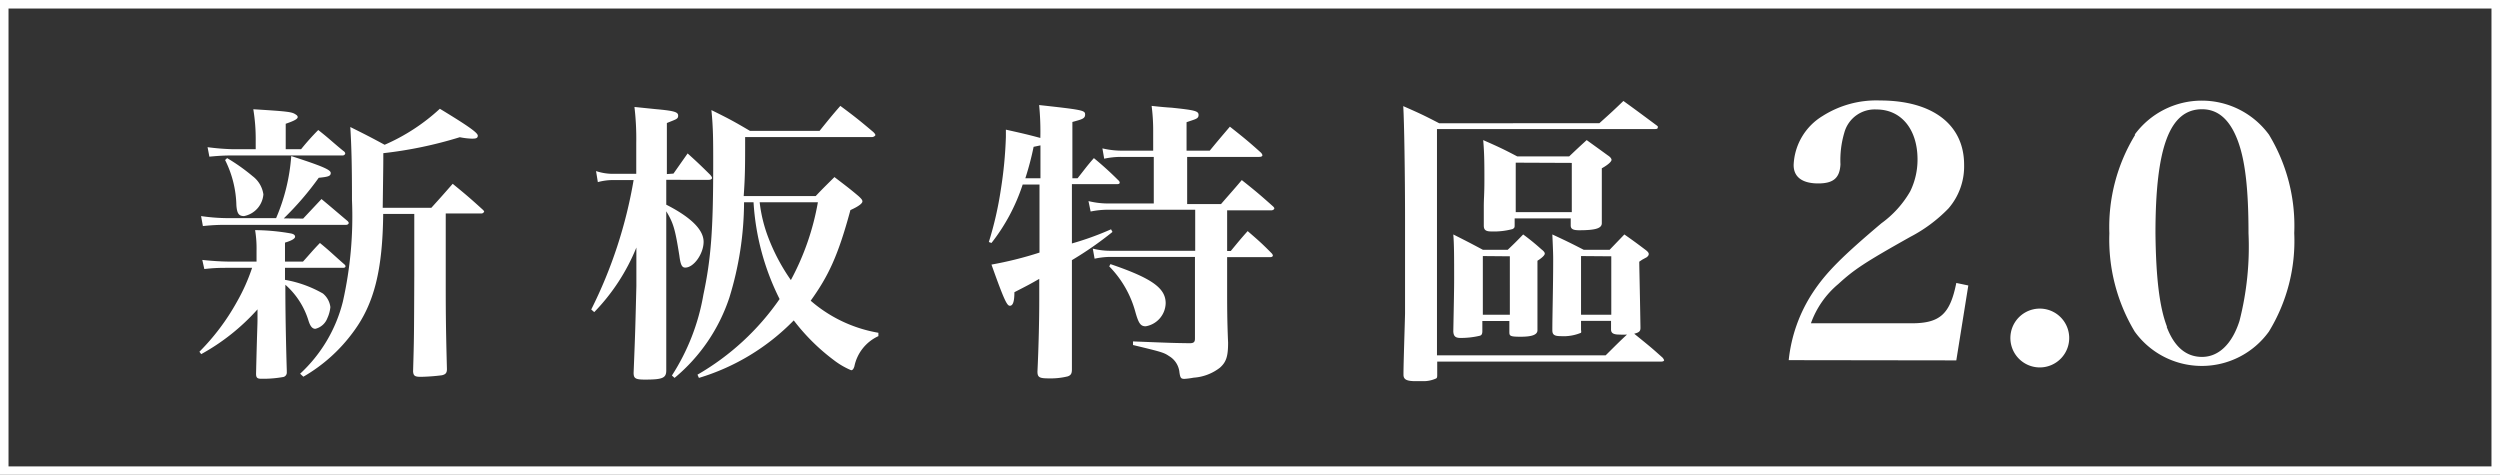 <svg xmlns="http://www.w3.org/2000/svg" viewBox="0 0 208.25 39.55"><rect x="0" y="0" width="208.25" height="39.55" fill="#333333" stroke="none"/><defs><style>.cls-1{fill:#fff;}</style></defs><g id="圖層_2" data-name="圖層 2"><g id="圖層_1-2" data-name="圖層 1"><path class="cls-1" d="M208.25,39.55H0V0H208.25ZM.71,38.85H207.54V.71H.71ZM21.37,21.79v-.91a9.24,9.24,0,0,0-.12-1.71,17.64,17.64,0,0,1,3,.28c.23.05.33.14.33.27s-.2.3-.84.49v1.58h1.5c.6-.66.77-.89,1.41-1.55.87.71,1.14,1,2,1.75.1.08.13.13.13.2s-.08.12-.18.12H23.74v1a9.68,9.68,0,0,1,3.16,1.14,1.74,1.74,0,0,1,.62,1.13,2.83,2.83,0,0,1-.25.92,1.43,1.43,0,0,1-1,.89c-.25,0-.42-.2-.57-.67a6.51,6.51,0,0,0-1.93-3c0,.82,0,3.19.12,7.16V31a.38.38,0,0,1-.27.4,9.51,9.51,0,0,1-1.87.15c-.33,0-.42-.1-.42-.42.09-3.83.12-4,.12-4.55,0-.17,0-.47,0-.81a17.77,17.77,0,0,1-4.69,3.73l-.15-.2a18.73,18.73,0,0,0,3.12-4.15A15.57,15.57,0,0,0,21,22.31H19.1c-.74,0-1.19,0-2.08.1l-.17-.76c.57.07,1.6.14,2.22.14Zm3.88-3.58,1.53-1.63c.69.57,1.41,1.19,2.17,1.83a.35.35,0,0,1,.1.15c0,.1-.1.17-.22.17H18.9c-.54,0-1,0-2,.1L16.75,18a16,16,0,0,0,2.15.17H23A15.93,15.93,0,0,0,24.26,13c2.59.84,3.29,1.14,3.29,1.41s-.23.32-1,.4a25,25,0,0,1-2.91,3.38Zm-.17-5.78a20.72,20.72,0,0,1,1.43-1.6c.91.71,1.18,1,2.1,1.75a.3.3,0,0,1,.15.2.21.21,0,0,1-.2.17H19.44c-.49,0-.94,0-2,.1l-.15-.79a19.7,19.7,0,0,0,2.12.17H21.3v-.67a15.27,15.27,0,0,0-.2-2.66c3.06.19,3.23.22,3.58.47a.26.26,0,0,1,.12.17c0,.17-.27.32-1,.57v2.12Zm-6.16.74a16,16,0,0,1,2.13,1.51,2.3,2.3,0,0,1,.89,1.51A2,2,0,0,1,20.33,18c-.44,0-.59-.22-.64-.91a8.82,8.82,0,0,0-.94-3.76Zm13,4.65c-.05,4.64-.74,7.46-2.47,9.8a13.48,13.48,0,0,1-4.18,3.76L25,31.13a12.18,12.18,0,0,0,3.56-6,32.22,32.22,0,0,0,.76-8.45c0-3.11-.05-4.62-.14-6.1,1.28.64,1.68.84,2.86,1.48a16.42,16.42,0,0,0,4.6-3c2.39,1.45,3.16,2,3.16,2.24s-.22.25-.5.25a6,6,0,0,1-1-.12,34.44,34.44,0,0,1-6.37,1.33c0,.89,0,.89-.05,4.55h4.05c.79-.87,1-1.11,1.78-2,1.11.91,1.43,1.18,2.52,2.17.07.07.1.12.1.15s-.1.15-.2.15h-3v5.11c0,2.87,0,4.05.1,7.86,0,.32-.12.44-.42.51a16.36,16.36,0,0,1-1.75.13c-.5,0-.62-.08-.65-.45.08-2.76.08-2.76.1-8V17.82Zm24.18-3.36,1.18-1.68c.84.76,1.09,1,1.88,1.78.1.12.15.19.15.27s-.1.15-.27.15H55.5v2.07c2.08,1.06,3.11,2.1,3.11,3.09s-.81,2.15-1.53,2.15c-.27,0-.39-.22-.49-1-.35-2.2-.49-2.7-1.09-3.69V18c0,.1,0,1.54,0,12.85,0,.64-.3.77-1.78.77-.79,0-.94-.1-.94-.57.15-3.68.15-4.1.23-7.22l0-3.21A16.74,16.74,0,0,1,49.5,26l-.25-.22A38.35,38.35,0,0,0,52.78,15H51.15a4.75,4.75,0,0,0-1.35.17l-.15-.92a4.46,4.46,0,0,0,1.5.23H53V11.91a22.58,22.58,0,0,0-.15-3l1.76.18c1.55.14,1.88.24,1.88.54s-.18.3-.94.62l0,4.25Zm5.88,2.39a27.24,27.24,0,0,1-1.22,7.93,14.68,14.68,0,0,1-4.57,6.7l-.22-.2a18,18,0,0,0,2.62-6.72c.64-3,.82-5.46.82-10.8,0-2.09,0-3.11-.15-4.59,1.46.72,1.87.94,3.21,1.73h5.8C69,10,69.24,9.69,70,8.82c1.24.92,1.61,1.22,2.75,2.18.12.12.17.2.17.25s-.13.17-.3.17H62.07c0,2.39,0,3.23-.12,4.91h6c.67-.71.89-.91,1.56-1.58.91.7,1.18.89,2,1.58.25.23.33.33.33.45s-.18.35-1,.72C69.81,21.32,69,23,67.53,25.05a11.58,11.58,0,0,0,5.64,2.67V28a3.55,3.55,0,0,0-2,2.52c-.07.22-.15.32-.27.32A6.46,6.46,0,0,1,69.46,30a17,17,0,0,1-3.34-3.31,18.49,18.49,0,0,1-7.9,4.79l-.12-.27a21.18,21.18,0,0,0,6.84-6.3,20.69,20.69,0,0,1-2.17-8.06Zm1.3,0A12.07,12.07,0,0,0,64,19.79a16.3,16.3,0,0,0,1.88,3.54,21.43,21.43,0,0,0,2.25-6.48Zm26.48-2c.59-.74.76-1,1.36-1.68A27.8,27.8,0,0,1,93.14,15c.1.09.13.14.13.22s-.08.12-.23.12H89.29v4.94a24.47,24.47,0,0,0,3.26-1.18l.12.22a28.76,28.76,0,0,1-3.38,2.35v5.43l0,2.17v1.49c0,.34-.07.49-.34.59a5.93,5.93,0,0,1-1.53.17c-.82,0-1-.07-1-.57.1-2.07.15-4.39.15-5.9V23.23c-.77.44-.86.49-2.07,1.11,0,.86-.15,1.13-.38,1.13s-.46-.42-1.53-3.43a30.35,30.35,0,0,0,4-1V15.37H85.19a15.82,15.82,0,0,1-2.6,4.87l-.22-.08a29.09,29.09,0,0,0,1-4.37,34.71,34.71,0,0,0,.42-4.37V10.8c1.44.32,1.86.42,2.87.69a22.81,22.81,0,0,0-.1-2.74c3.63.4,3.83.44,3.83.79s-.27.4-1.06.62v4.69Zm-3.09-2.74-.57.12a24.23,24.23,0,0,1-.69,2.62h1.26Zm5.61,5.36a7.25,7.25,0,0,0-1.43.15l-.18-.87a6.82,6.82,0,0,0,1.61.2h3.83V13.07H93.39a6.55,6.55,0,0,0-1.41.15l-.15-.86a7.15,7.15,0,0,0,1.56.19h2.67V10.88a15.89,15.89,0,0,0-.13-2.06c.72.08,1.29.13,1.66.15,1.9.2,2.25.27,2.25.6s-.23.34-1,.61v2.37h1.93c.71-.86.71-.86,1.68-2,1.16.92,1.5,1.19,2.57,2.15a.49.49,0,0,1,.14.22c0,.1-.1.15-.27.15h-6V17h2.82c.74-.86,1-1.13,1.73-2,1.16.92,1.5,1.21,2.59,2.18.1.09.12.14.12.19s-.1.15-.24.15h-3.69v3.39h.3c.62-.75.82-1,1.41-1.66.89.77,1.16,1,2,1.85a.36.36,0,0,1,.1.18c0,.09-.1.14-.22.14h-3.59v3c0,.84,0,2.34.08,4.12,0,1.14-.15,1.61-.67,2.08a4,4,0,0,1-2.2.84,6.37,6.37,0,0,1-.76.1c-.3,0-.35-.08-.42-.52a1.77,1.77,0,0,0-.87-1.38c-.44-.3-.64-.35-3-.92l0-.3c3.31.13,3.31.13,4.72.15.34,0,.44-.1.44-.39v-6.8h-7a6.3,6.3,0,0,0-1.36.15l-.15-.84a6,6,0,0,0,1.53.18h7V17.47ZM92.5,22c3.46,1.18,4.6,2,4.6,3.26a2,2,0,0,1-1.66,1.92c-.42,0-.59-.22-.86-1.18a8.65,8.65,0,0,0-2.18-3.81Zm40.73-11.74c.94-.84,1.21-1.09,2-1.85,1.19.86,1.56,1.14,2.72,2,.1.07.15.12.15.14,0,.18-.05.2-.3.2h-18.1V29.6h14.05c.92-.91,1.19-1.19,1.78-1.73a6.28,6.28,0,0,1-.64,0c-.5,0-.69-.13-.69-.42v-.72H131.7v.77a.41.41,0,0,1,0,.22A3.79,3.79,0,0,1,130,28c-.52,0-.69-.12-.69-.49,0-1.22.07-3.64.07-5.91,0-.25,0-.54-.07-2.07,1.16.54,1.51.71,2.62,1.28h2.15l1.23-1.28c.77.54,1,.71,1.73,1.26.23.17.3.27.3.37s-.05.17-.17.27l-.37.2-.25.17c0,.42.05,2.22.1,5.43v.1c0,.27-.13.37-.52.47,1.43,1.16,1.43,1.16,2.37,2a.79.79,0,0,1,.12.2c0,.07-.09.12-.24.12H119.72v1.09c0,.17,0,.27-.1.32a2.56,2.56,0,0,1-1.14.22h-.57c-.76,0-1-.15-1-.54v-.1c0-.84.13-4.75.13-5,0-2.25,0-2.25,0-4.86v-3c0-3.63-.07-8.2-.15-9.41,1.34.59,1.73.77,3,1.43Zm-7.64,10.55c.57-.54.75-.72,1.29-1.28a18.75,18.75,0,0,1,1.51,1.23c.22.17.29.27.29.37s-.15.3-.61.59c0,2,0,2,0,5.69v.1c0,.37-.44.54-1.4.54s-.94-.08-.94-.47v-.84h-2.25v.84c0,.25-.07.35-.22.39a6.82,6.82,0,0,1-1.61.18c-.42,0-.57-.15-.59-.55.05-2.49.07-3.58.07-4.34,0-1.78,0-2.89-.07-3.73,1.11.56,1.46.74,2.47,1.28Zm-2.07.52v4.89h2.25V21.35Zm7.19-8.3c.76-.72.76-.72,1.46-1.36.79.57,1,.72,1.77,1.28.23.15.3.28.3.37s-.15.33-.81.7c0,.86,0,1,0,1.73s0,.74,0,1.8c0,.37,0,.42,0,.94v.1c0,.42-.49.59-1.87.59-.52,0-.72-.1-.72-.4v-.59h-4.67v.54c0,.2,0,.25-.17.35a6,6,0,0,1-1.76.2c-.49,0-.64-.13-.64-.5,0-.12,0-.76,0-1.53s.05-1,.05-2.24,0-2.23-.1-3.34c1.29.57,1.66.74,2.84,1.36Zm-4.45.52v4.12h4.67V13.57Zm5.44,7.78v4.89h2.52V21.35ZM149,30A12.6,12.6,0,0,1,151,24.38c1.1-1.67,2.43-3,5.72-5.78a8.52,8.52,0,0,0,2.4-2.66,6,6,0,0,0,.61-2.66c0-2.51-1.36-4.16-3.41-4.16a2.62,2.62,0,0,0-2.69,1.94,8,8,0,0,0-.32,2.63c-.06,1.13-.58,1.59-1.85,1.59s-2.05-.49-2.05-1.53a5,5,0,0,1,2.4-4.08,8.35,8.35,0,0,1,4.8-1.3c4.36,0,7,2,7,5.35a5.34,5.34,0,0,1-1.3,3.64,12.37,12.37,0,0,1-3.18,2.37c-3.81,2.14-4.68,2.72-6,3.93a7.58,7.58,0,0,0-2.28,3.27h8.38c2.37,0,3.21-.76,3.73-3.36l1,.21-1,6.24Zm23.36-2a2.45,2.45,0,1,1-4.89,0,2.45,2.45,0,0,1,4.89,0Zm5.46-16.79a6.94,6.94,0,0,1,11.18,0,14.64,14.64,0,0,1,2.11,8.21A14.46,14.46,0,0,1,189,27.62a6.89,6.89,0,0,1-11.18,0,14.89,14.89,0,0,1-2.11-8.18A14.7,14.7,0,0,1,177.86,11.23Zm2.66,16c.63,1.68,1.62,2.52,2.95,2.52s2.48-1,3.12-3a24.92,24.92,0,0,0,.75-7.31c0-3.76-.29-6.16-.93-7.8s-1.59-2.52-2.94-2.52c-2.69,0-3.88,3.15-3.88,10.32C179.59,23.11,179.88,25.6,180.52,27.24Z"/></g></g></svg>